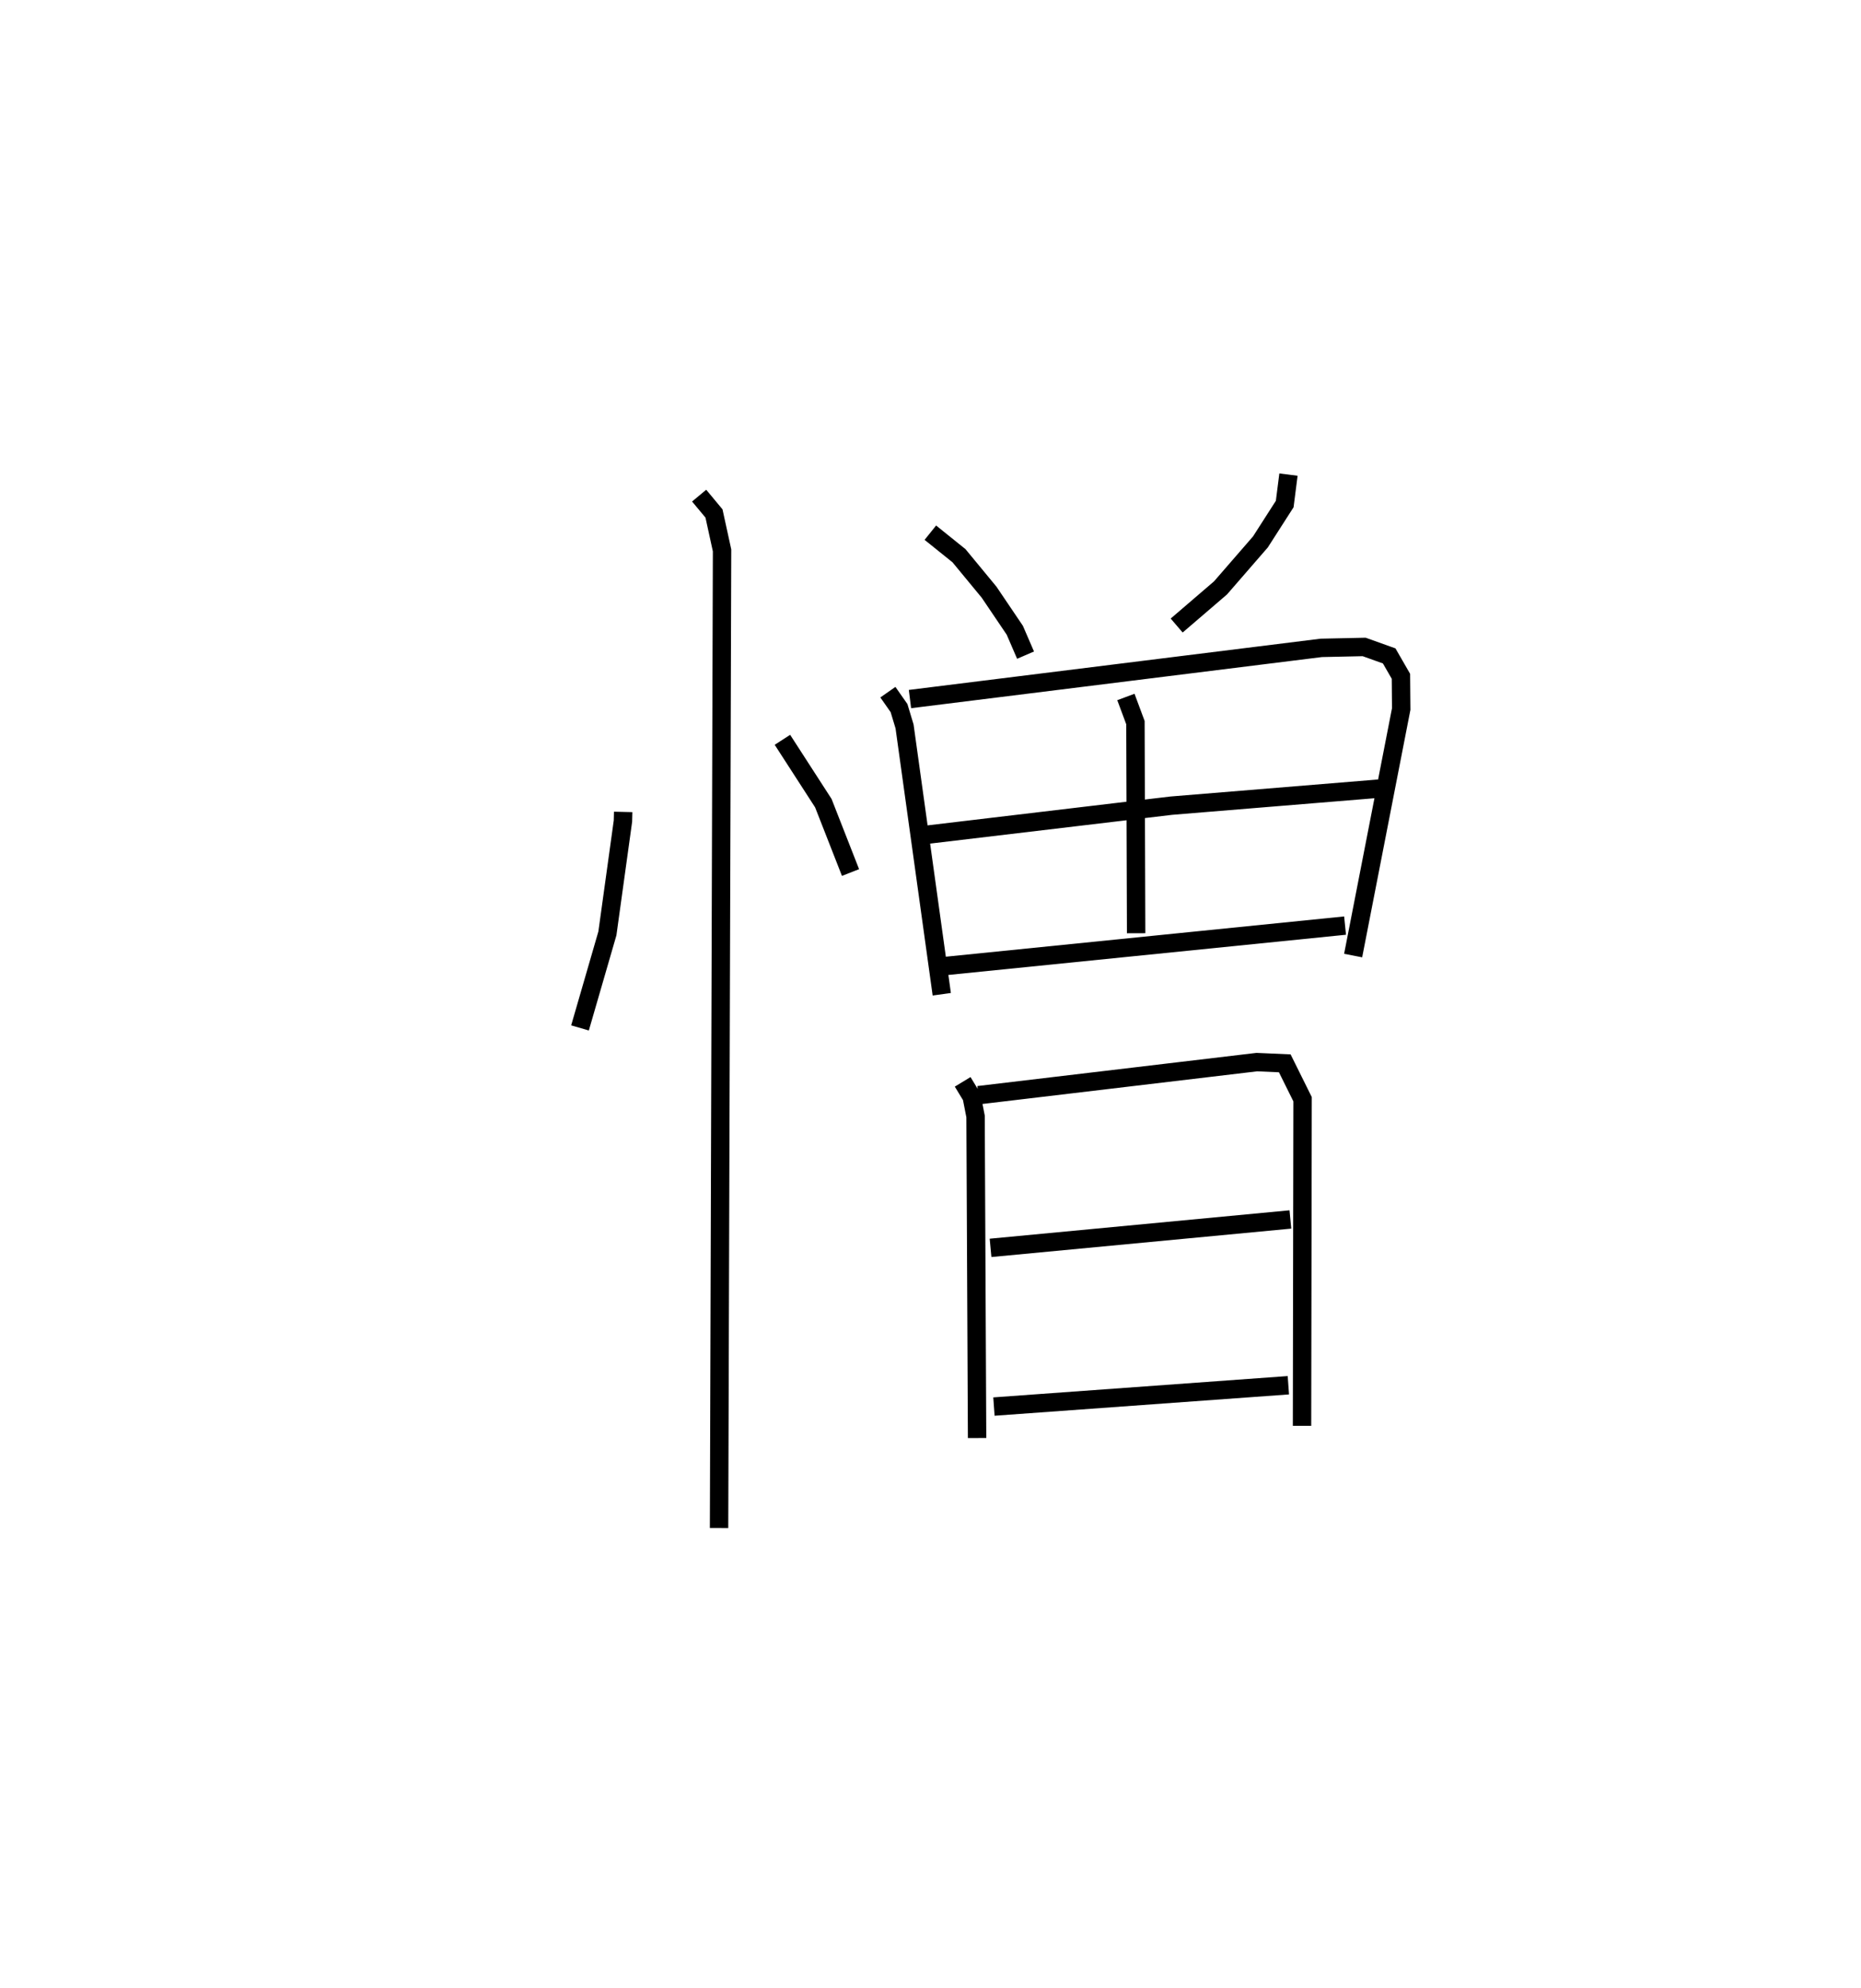 <?xml version="1.0" encoding="utf-8" ?>
<svg baseProfile="full" height="108.058" version="1.1" width="101.177" xmlns="http://www.w3.org/2000/svg" xmlns:ev="http://www.w3.org/2001/xml-events" xmlns:xlink="http://www.w3.org/1999/xlink"><defs /><rect fill="white" height="108.058" width="101.177" x="0" y="0" /><path d="M25,25 m0.0,0.0 m8.88,19.131 l-0.012,0.497 -0.846,6.108 l-1.489,5.136 m11.005,-15.66 l2.225,3.444 1.477,3.77 m-8.23,-20.486 l0.807,0.969 0.439,2.007 l-0.163,53.142 m11.487,-54.104 l1.556,1.251 1.637,1.983 l1.399,2.07 0.584,1.352 m14.294,-9.813 l-0.204,1.599 -1.32,2.059 l-2.171,2.501 -2.383,2.045 m-15.701,3.622 l0.606,0.865 0.301,0.997 l2.023,14.557 m-1.729,-16.045 l22.362,-2.782 2.331,-0.05 l1.361,0.487 0.638,1.108 l0.015,1.779 -2.613,13.4 m-12.355,-14.055 l0.519,1.394 0.038,11.448 m-11.764,-5.309 l13.673,-1.625 11.279,-0.925 m-23.662,9.65 l21.833,-2.207 m-20.79,8.493 l0.492,0.811 0.209,1.069 l0.083,17.481 m0.075,-18.636 l15.133,-1.798 1.52,0.067 l0.968,1.951 -0.03,17.753 m-16.934,-9.674 l16.301,-1.544 m-16.117,10.17 l16.007,-1.159 " fill="none" stroke="black" stroke-width="1" /></svg>